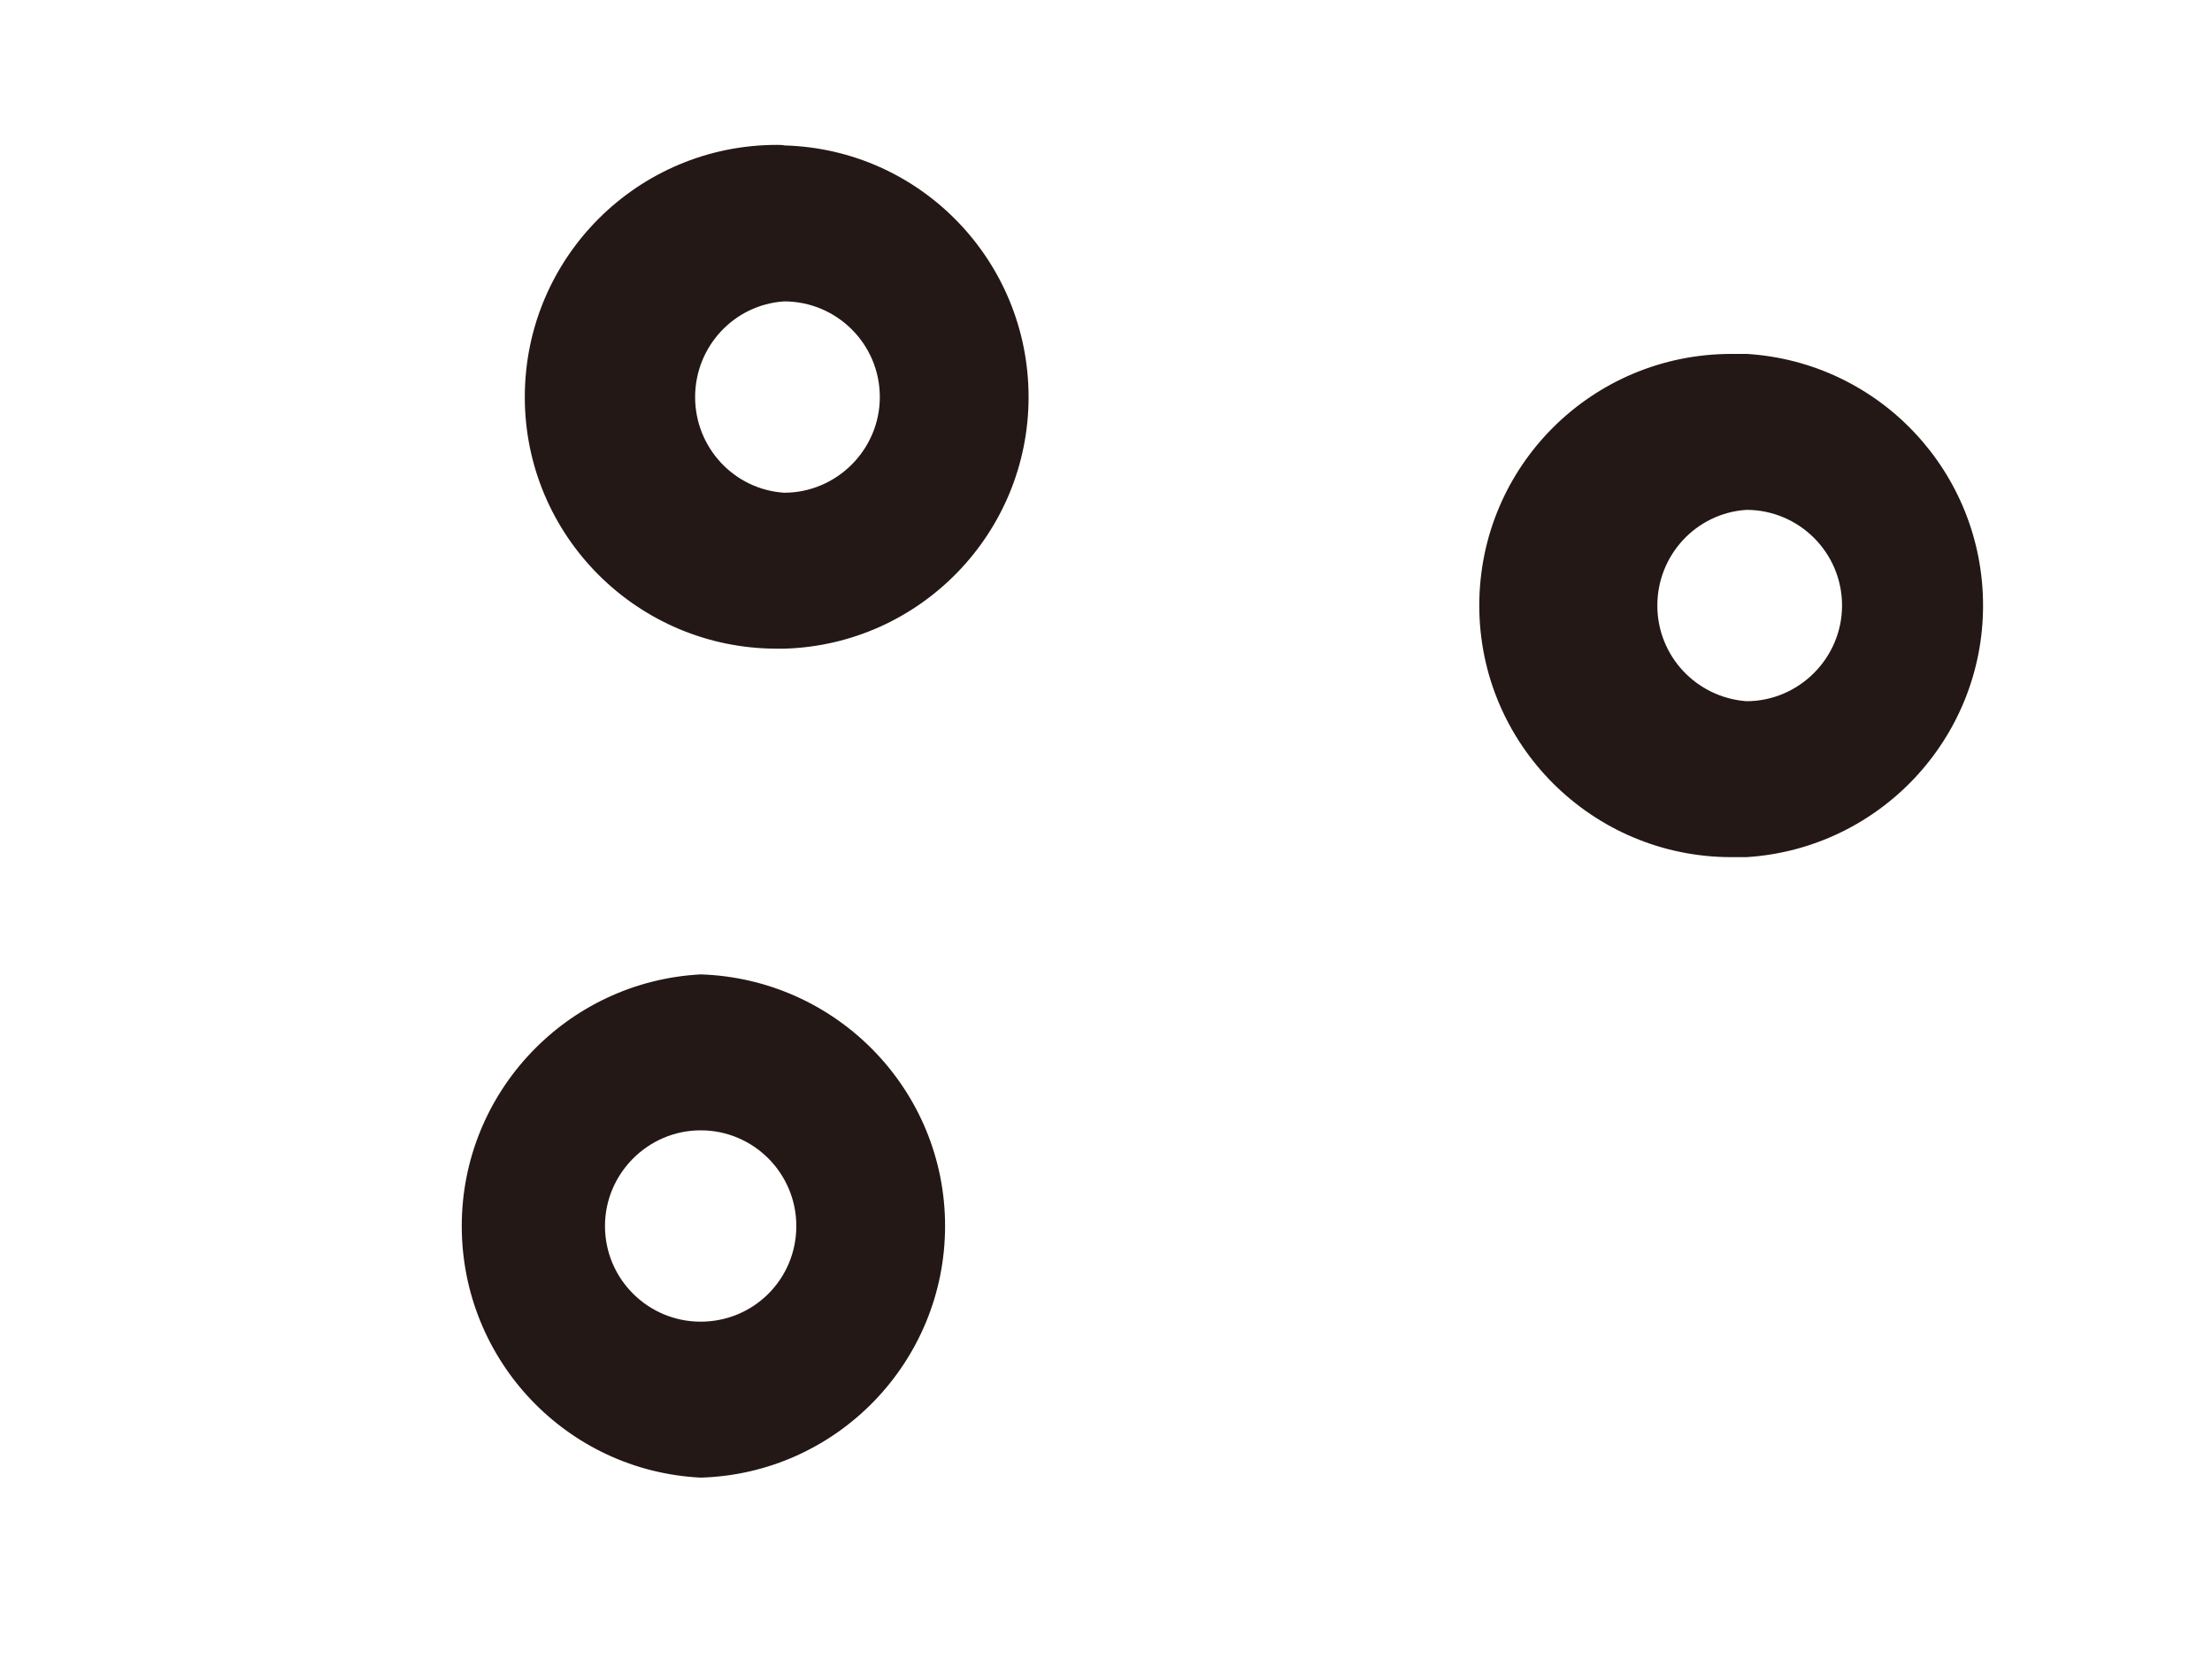 ﻿<?xml version="1.0" encoding="utf-8"?>
<svg version="1.1" xmlns:xlink="http://www.w3.org/1999/xlink" width="4px" height="3px" xmlns="http://www.w3.org/2000/svg">
  <g transform="matrix(1 0 0 1 -702 -116 )">
    <path d="M 1.86 0.718  C 1.86 0.964  1.664 1.166  1.418 1.173  C 1.414 1.173  1.409 1.173  1.405 1.173  C 1.153 1.173  0.949 0.969  0.949 0.718  C 0.949 0.466  1.153 0.262  1.405 0.262  C 1.41 0.262  1.414 0.262  1.419 0.263  C 1.665 0.27  1.86 0.472  1.86 0.718  Z M 1.418 0.545  C 1.327 0.551  1.257 0.627  1.257 0.718  C 1.257 0.809  1.327 0.885  1.418 0.891  C 1.513 0.891  1.591 0.813  1.591 0.718  C 1.591 0.622  1.513 0.545  1.418 0.545  Z M 1.709 2.217  C 1.709 2.463  1.513 2.665  1.267 2.672  C 1.025 2.66  0.835 2.46  0.835 2.217  C 0.835 1.975  1.025 1.775  1.267 1.762  C 1.513 1.77  1.709 1.971  1.709 2.217  Z M 1.267 2.044  C 1.172 2.044  1.094 2.122  1.094 2.217  C 1.094 2.313  1.172 2.39  1.267 2.39  C 1.363 2.39  1.44 2.313  1.44 2.217  C 1.44 2.122  1.363 2.044  1.267 2.044  Z M 3.586 1.095  C 3.586 1.336  3.398 1.535  3.158 1.55  C 3.149 1.55  3.14 1.55  3.131 1.55  C 2.879 1.55  2.675 1.346  2.675 1.095  C 2.675 0.843  2.879 0.64  3.131 0.64  C 3.14 0.64  3.149 0.64  3.159 0.64  C 3.399 0.655  3.586 0.854  3.586 1.095  Z M 3.158 0.922  C 3.067 0.928  2.997 1.004  2.997 1.095  C 2.997 1.186  3.067 1.261  3.158 1.268  C 3.253 1.268  3.331 1.19  3.331 1.095  C 3.331 0.999  3.253 0.922  3.158 0.922  Z " fill-rule="nonzero" fill="#231815" stroke="none" transform="matrix(1 0 0 1 702 116 )" />
  </g>
</svg>